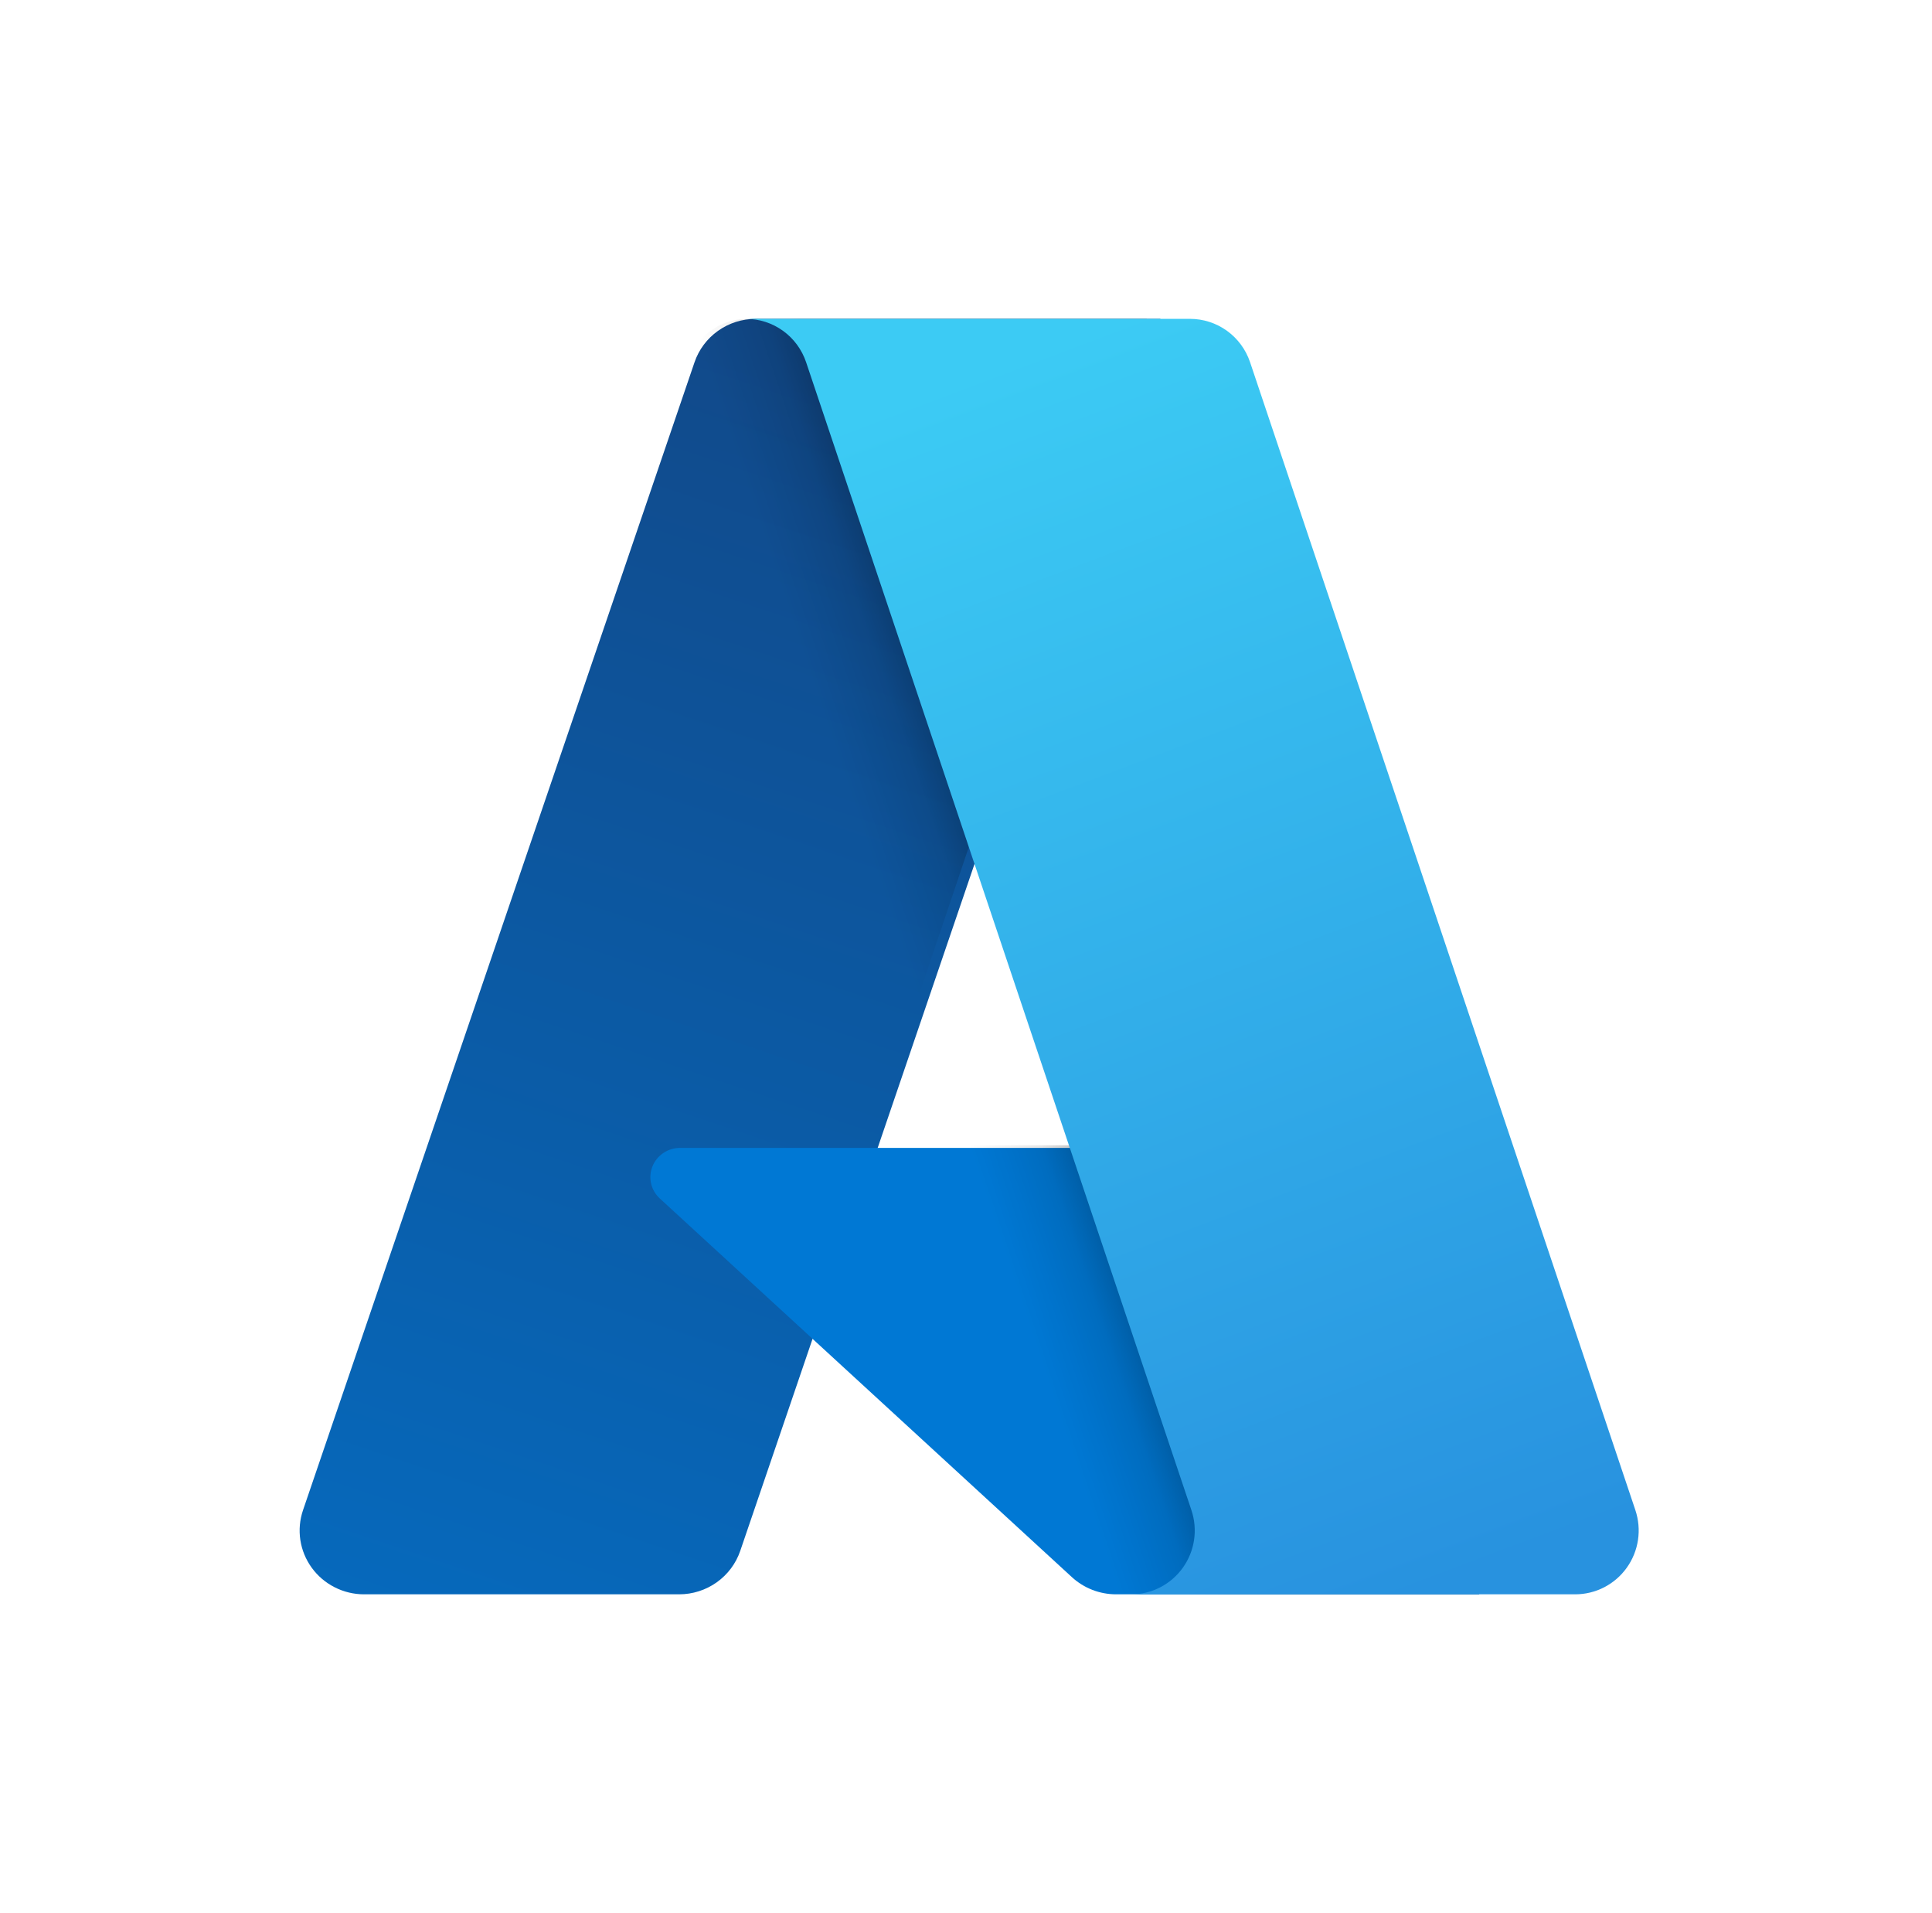 <svg width="101" height="100" viewBox="0 0 101 100" fill="none" xmlns="http://www.w3.org/2000/svg">
<path d="M39.503 16.667H60.664L38.698 81.062C38.472 81.724 38.042 82.299 37.469 82.706C36.895 83.114 36.207 83.333 35.501 83.333H19.033C18.499 83.333 17.971 83.207 17.496 82.965C17.02 82.724 16.609 82.374 16.297 81.944C15.985 81.514 15.78 81.017 15.701 80.493C15.622 79.97 15.67 79.436 15.841 78.934L36.307 18.938C36.532 18.276 36.962 17.7 37.536 17.293C38.109 16.885 38.797 16.666 39.503 16.666V16.667Z" fill="url(#paint0_linear_12074_29330)"/>
<path d="M69.081 60H35.554C35.242 59.999 34.938 60.091 34.68 60.264C34.422 60.436 34.223 60.681 34.108 60.967C33.994 61.252 33.969 61.565 34.038 61.864C34.107 62.163 34.266 62.435 34.494 62.644L56.038 82.437C56.665 83.013 57.491 83.333 58.349 83.333H77.333L69.081 60Z" fill="#0078D4"/>
<path d="M39.082 16.666C38.381 16.663 37.697 16.887 37.131 17.303C36.564 17.719 36.145 18.307 35.934 18.981L15.858 78.88C15.679 79.383 15.623 79.922 15.694 80.452C15.766 80.982 15.963 81.486 16.269 81.923C16.575 82.36 16.981 82.716 17.453 82.961C17.924 83.207 18.448 83.334 18.978 83.333H35.576C36.194 83.222 36.772 82.947 37.251 82.537C37.729 82.128 38.091 81.597 38.299 81.001L42.302 69.119L56.603 82.551C57.202 83.05 57.954 83.326 58.732 83.333H77.331L69.173 59.858L45.394 59.864L59.948 16.666H39.082Z" fill="url(#paint1_linear_12074_29330)"/>
<path d="M65.351 18.933C65.129 18.272 64.707 17.698 64.143 17.291C63.579 16.884 62.903 16.666 62.209 16.666H39C39.694 16.666 40.37 16.885 40.934 17.292C41.497 17.698 41.919 18.273 42.141 18.933L62.283 78.933C62.452 79.434 62.499 79.969 62.422 80.493C62.344 81.016 62.143 81.513 61.836 81.943C61.529 82.373 61.124 82.724 60.656 82.965C60.188 83.207 59.669 83.333 59.142 83.333H82.352C82.878 83.332 83.397 83.206 83.865 82.964C84.333 82.722 84.738 82.372 85.044 81.942C85.351 81.512 85.552 81.015 85.63 80.492C85.708 79.969 85.661 79.434 85.493 78.933L65.351 18.933Z" fill="url(#paint2_linear_12074_29330)"/>
<defs>
<linearGradient id="paint0_linear_12074_29330" x1="47.216" y1="21.607" x2="25.657" y2="85.98" gradientUnits="userSpaceOnUse">
<stop stop-color="#114A8B"/>
<stop offset="1" stop-color="#0669BC"/>
</linearGradient>
<linearGradient id="paint1_linear_12074_29330" x1="53.404" y1="51.541" x2="48.403" y2="53.22" gradientUnits="userSpaceOnUse">
<stop stop-opacity="0.3"/>
<stop offset="0.071" stop-opacity="0.2"/>
<stop offset="0.321" stop-opacity="0.1"/>
<stop offset="0.623" stop-opacity="0.05"/>
<stop offset="1" stop-opacity="0"/>
</linearGradient>
<linearGradient id="paint2_linear_12074_29330" x1="50.347" y1="19.733" x2="74.31" y2="83.235" gradientUnits="userSpaceOnUse">
<stop stop-color="#3CCBF4"/>
<stop offset="1" stop-color="#2892DF"/>
</linearGradient>
</defs>
</svg>
